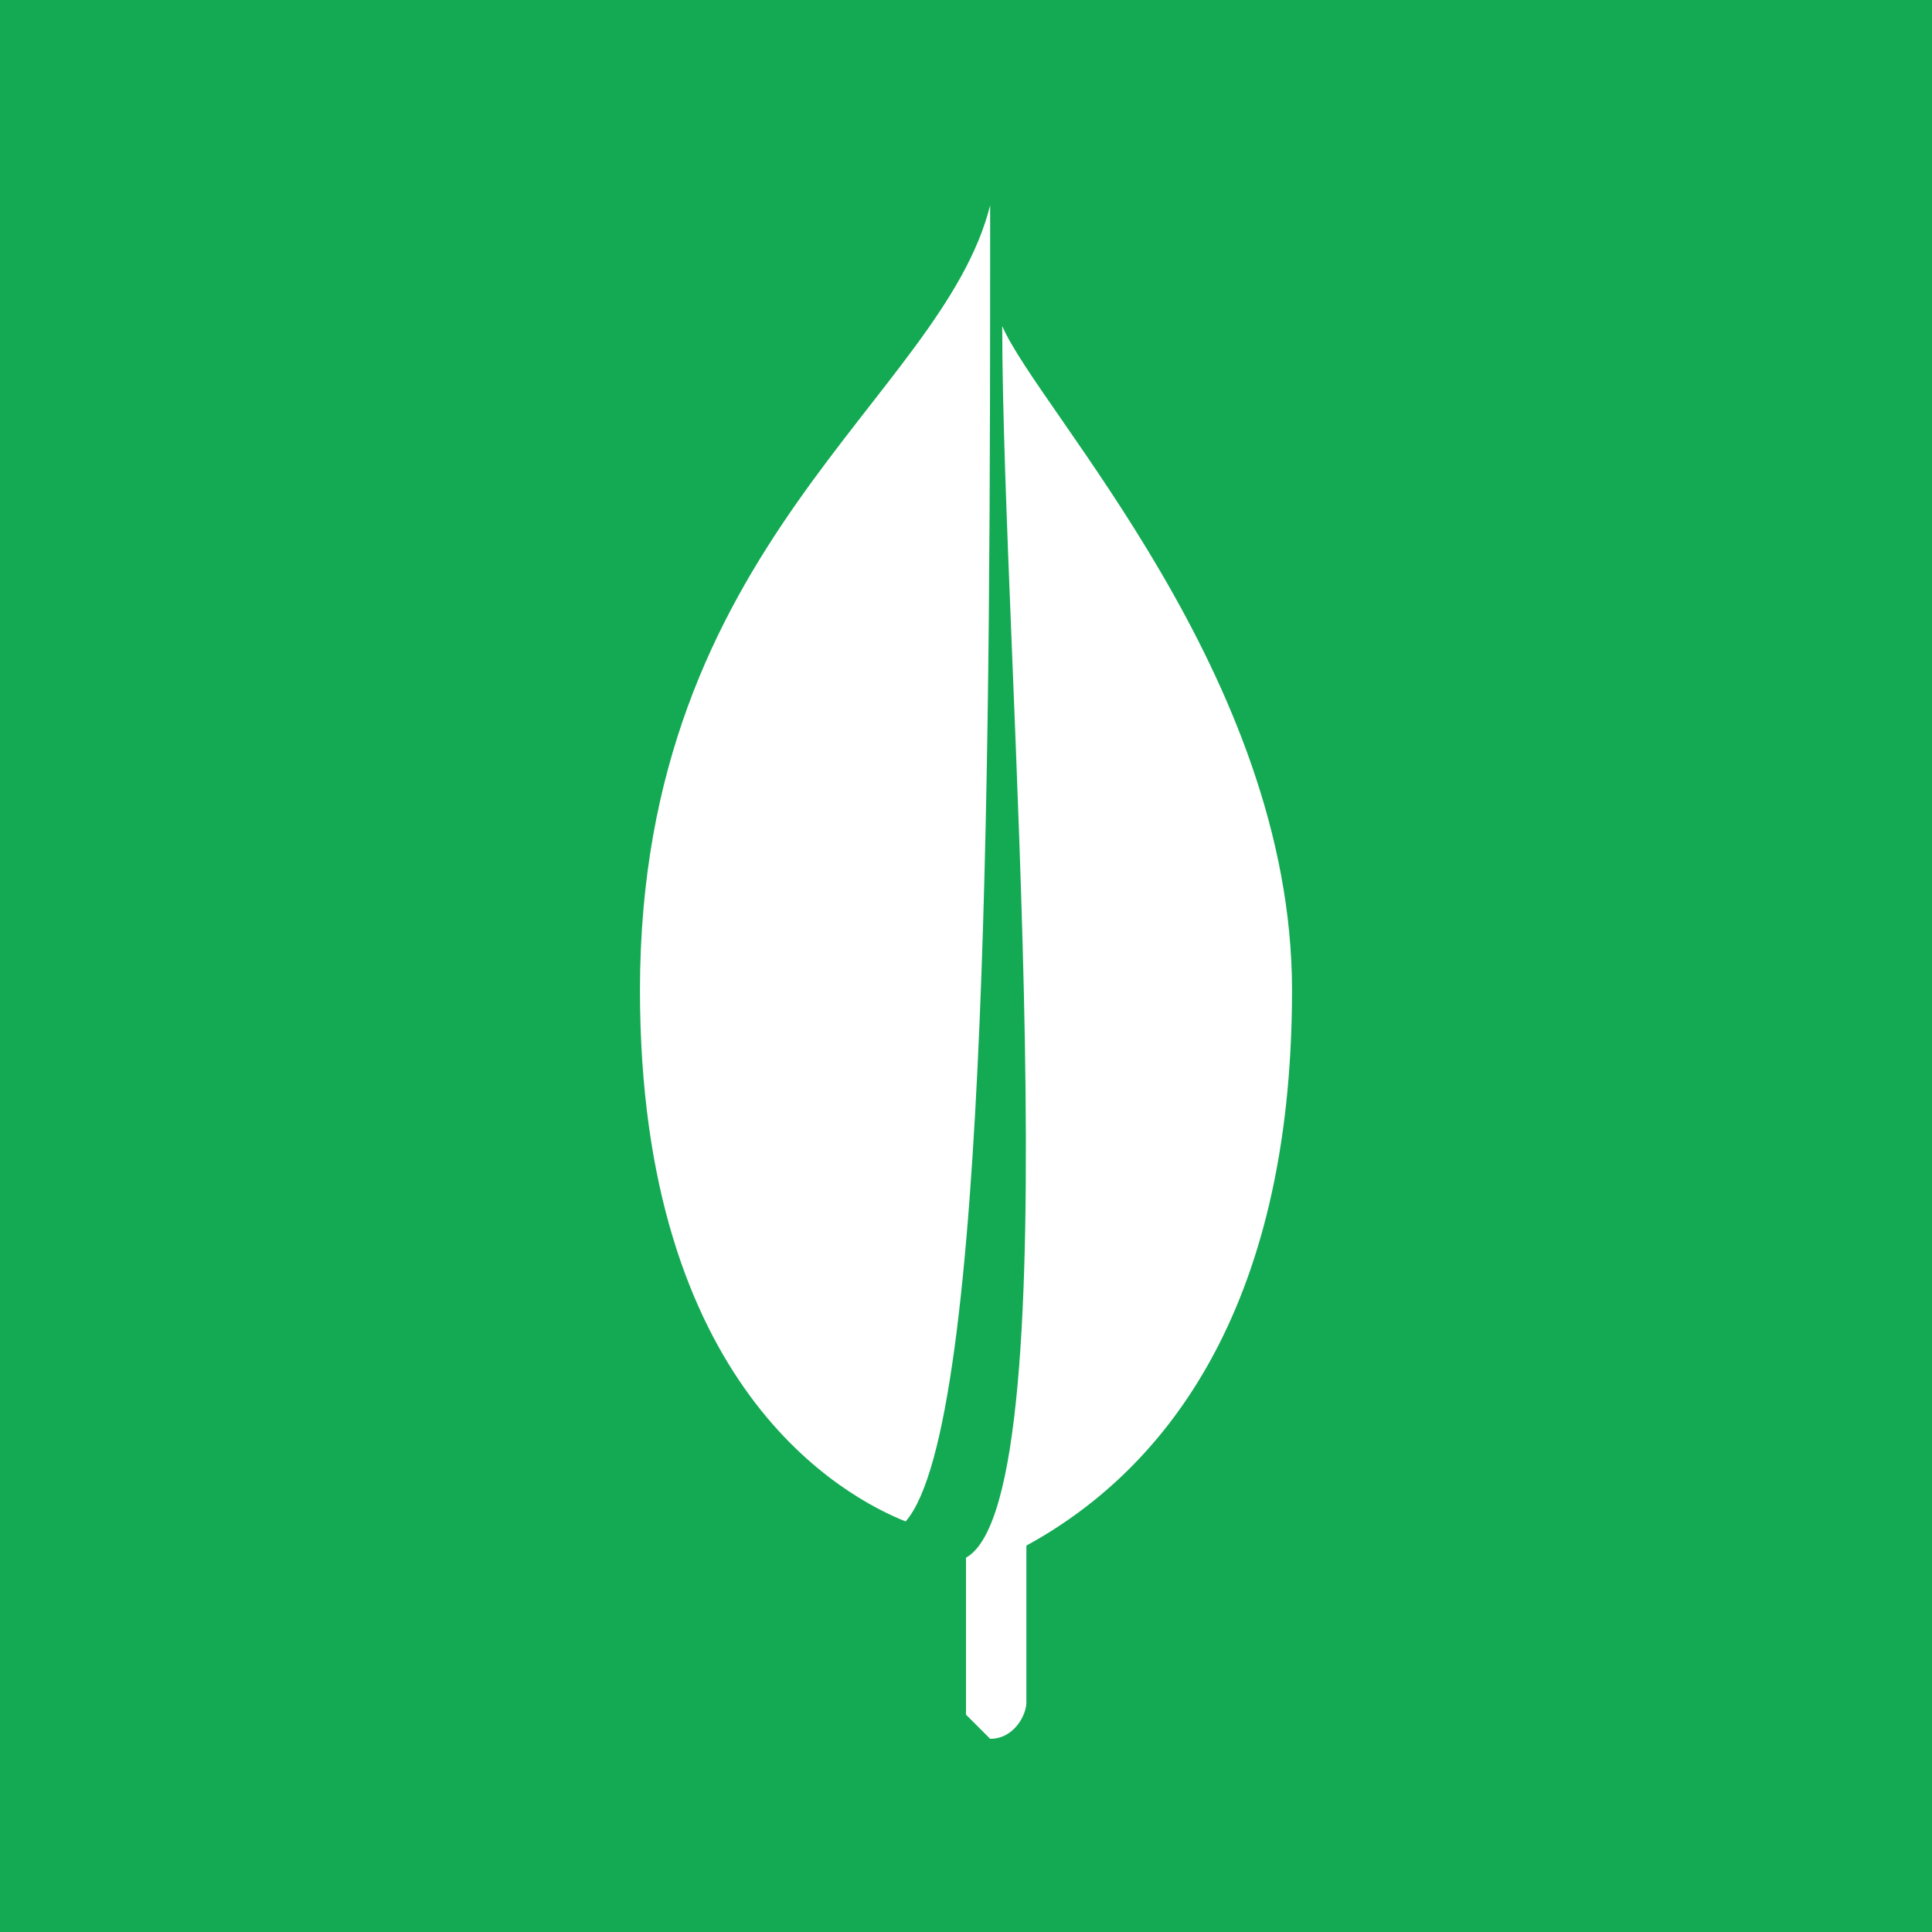 <?xml version="1.0" standalone="no"?><!DOCTYPE svg PUBLIC "-//W3C//DTD SVG 1.1//EN" "http://www.w3.org/Graphics/SVG/1.1/DTD/svg11.dtd"><svg t="1701144626603" class="icon" viewBox="0 0 1024 1024" version="1.1" xmlns="http://www.w3.org/2000/svg" p-id="11617" width="60" height="60" xmlns:xlink="http://www.w3.org/1999/xlink"><path d="M0 0h1024v1024H0z" fill="#13AA53" p-id="11618"></path><path d="M524.8 121.6zM339.2 524.8c0 211.2 108.8 268.8 140.8 281.6 44.8-51.2 44.8-422.4 44.8-697.6-25.6 102.4-185.6 179.2-185.6 416z" fill="#FFFFFF" p-id="11619"></path><path d="M531.2 172.8c0 172.8 38.4 620.8-19.2 652.8v83.2l12.8 12.8c12.8 0 19.2-12.8 19.2-19.2v-83.2c70.4-38.4 140.8-121.6 140.8-294.4 0-166.4-134.4-307.2-153.6-352z" fill="#FFFFFF" p-id="11620"></path></svg>